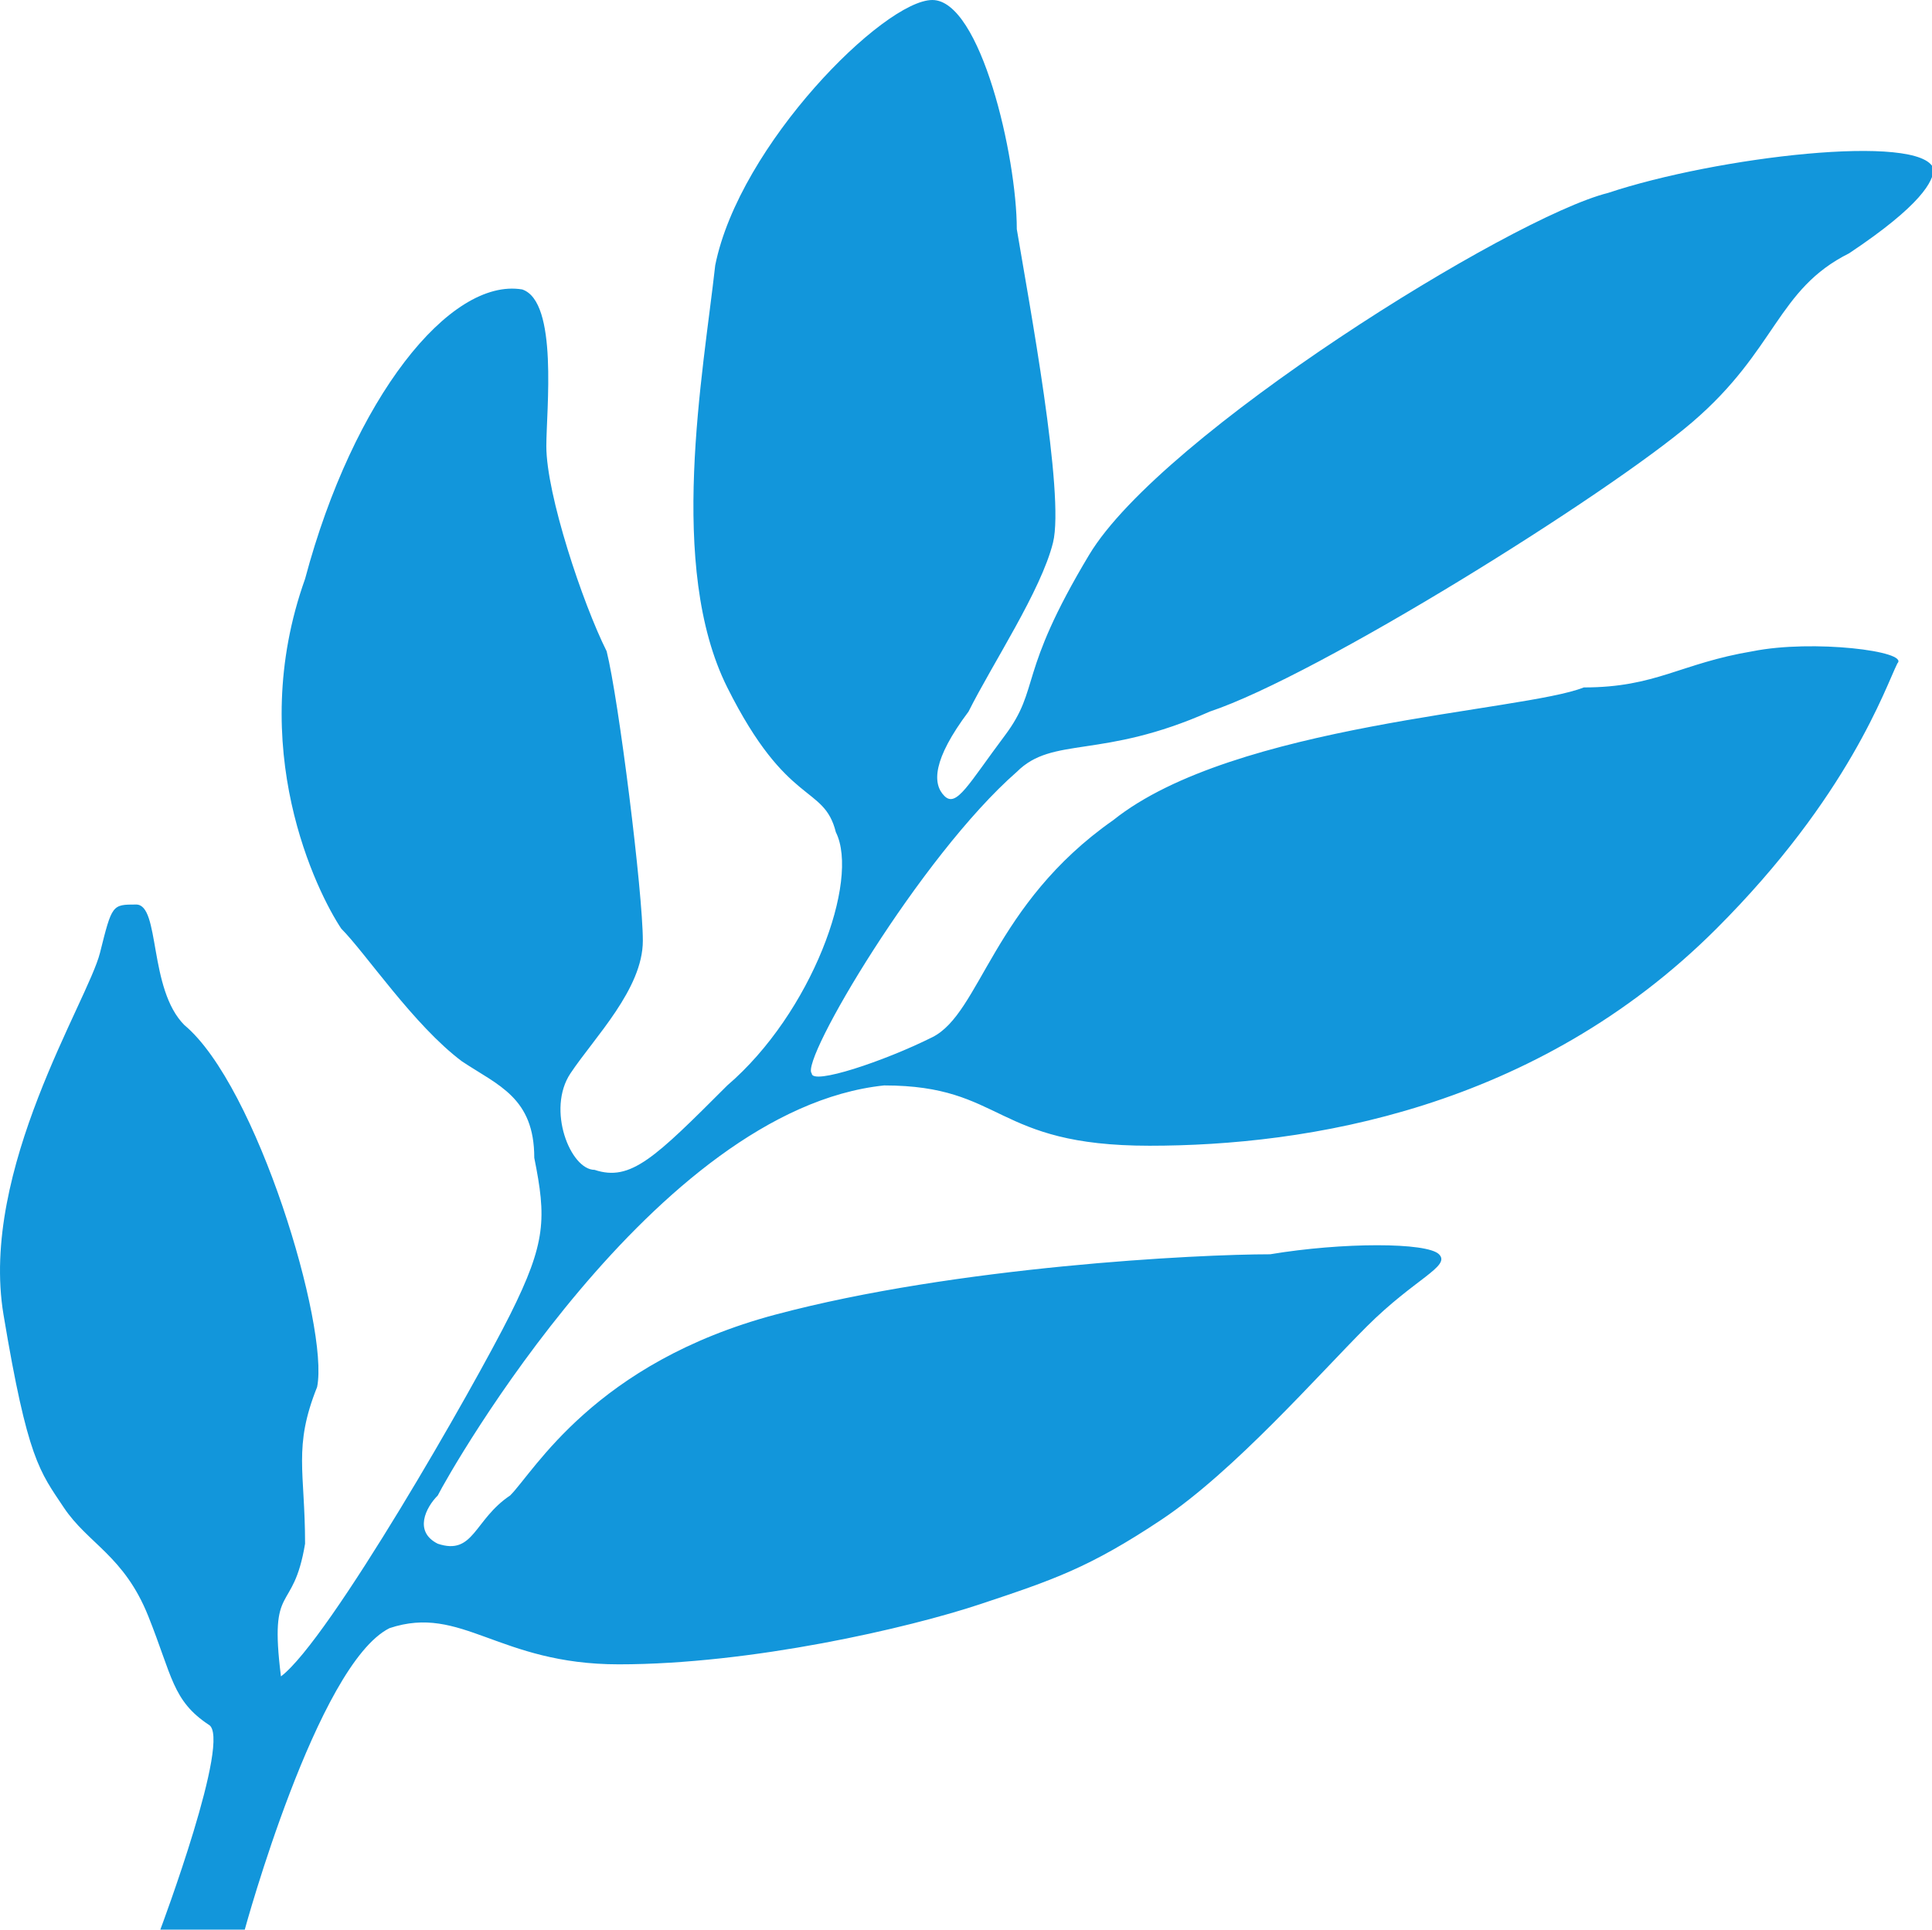 <?xml version="1.0" standalone="no"?><!DOCTYPE svg PUBLIC "-//W3C//DTD SVG 1.1//EN" "http://www.w3.org/Graphics/SVG/1.1/DTD/svg11.dtd"><svg t="1713259992733" class="icon" viewBox="0 0 1025 1024" version="1.1" xmlns="http://www.w3.org/2000/svg" p-id="15117" xmlns:xlink="http://www.w3.org/1999/xlink" width="200.195" height="200"><path d="M539.45 409.6c19.2-19.2 44.8-6.4 102.4-32 57.6-19.2 211.2-115.2 256-153.6 44.8-38.4 44.8-70.4 83.2-89.6 38.4-25.6 44.8-38.4 44.8-44.8-6.4-19.2-115.2-6.4-172.8 12.8-51.2 12.8-236.8 128-275.2 192-38.4 64-25.6 70.4-44.8 96-19.2 25.6-25.6 38.4-32 32s-6.4-19.2 12.8-44.8c12.8-25.6 38.4-64 44.8-89.6 6.4-25.6-12.8-128-19.2-166.4 0-38.4-19.2-121.6-44.8-121.6-25.6 0-102.4 76.8-115.2 140.8-6.4 57.6-25.6 160 6.4 224s51.2 51.2 57.6 76.8c12.8 25.6-12.8 96-57.6 134.4-38.4 38.4-51.2 51.2-70.4 44.8-12.8 0-25.6-32-12.8-51.2 12.8-19.2 38.4-44.8 38.4-70.4 0-25.6-12.8-128-19.2-153.6-12.8-25.6-32-83.2-32-108.8 0-19.2 6.4-76.8-12.8-83.2-38.4-6.4-89.6 57.6-115.2 153.6-32 89.6 6.4 166.4 19.2 185.6 12.8 12.8 38.4 51.2 64 70.4 19.2 12.8 38.4 19.2 38.4 51.2 6.4 32 6.4 44.8-12.8 83.2s-96 172.8-121.6 192c-6.4-51.2 6.4-32 12.8-70.4 0-38.4-6.4-51.2 6.4-83.2 6.4-32-32-160-70.4-192-19.2-19.2-12.8-64-25.6-64s-12.8 0-19.2 25.6c-6.4 25.6-64 115.2-51.2 192s19.2 83.2 32 102.4 32 25.6 44.8 57.6c12.8 32 12.8 44.8 32 57.6 12.8 6.4-25.6 108.8-25.6 108.8H129.85s38.4-140.8 76.8-160c38.4-12.8 57.6 19.2 121.6 19.2 70.4 0 153.6-19.2 192-32 38.4-12.8 57.6-19.2 96-44.8 38.4-25.6 83.2-76.8 108.8-102.4 25.6-25.6 44.8-32 38.4-38.4-6.4-6.4-51.2-6.4-89.6 0-38.4 0-166.4 6.4-262.4 32s-128 83.2-140.8 96c-19.2 12.8-19.2 32-38.4 25.6-12.8-6.4-6.4-19.2 0-25.6 6.4-12.8 115.2-204.8 236.8-217.6 64 0 57.6 32 140.8 32s204.8-19.2 300.8-115.2c70.4-70.4 89.6-128 96-140.8 6.4-6.4-44.8-12.8-76.8-6.4-38.4 6.4-51.2 19.2-89.6 19.2-32 12.8-185.6 19.2-249.6 70.4-64 44.8-70.4 102.4-96 115.2-25.6 12.8-64 25.6-64 19.2-6.4-6.4 57.6-115.2 108.8-160z" fill="#1296db" p-id="15118"></path></svg>